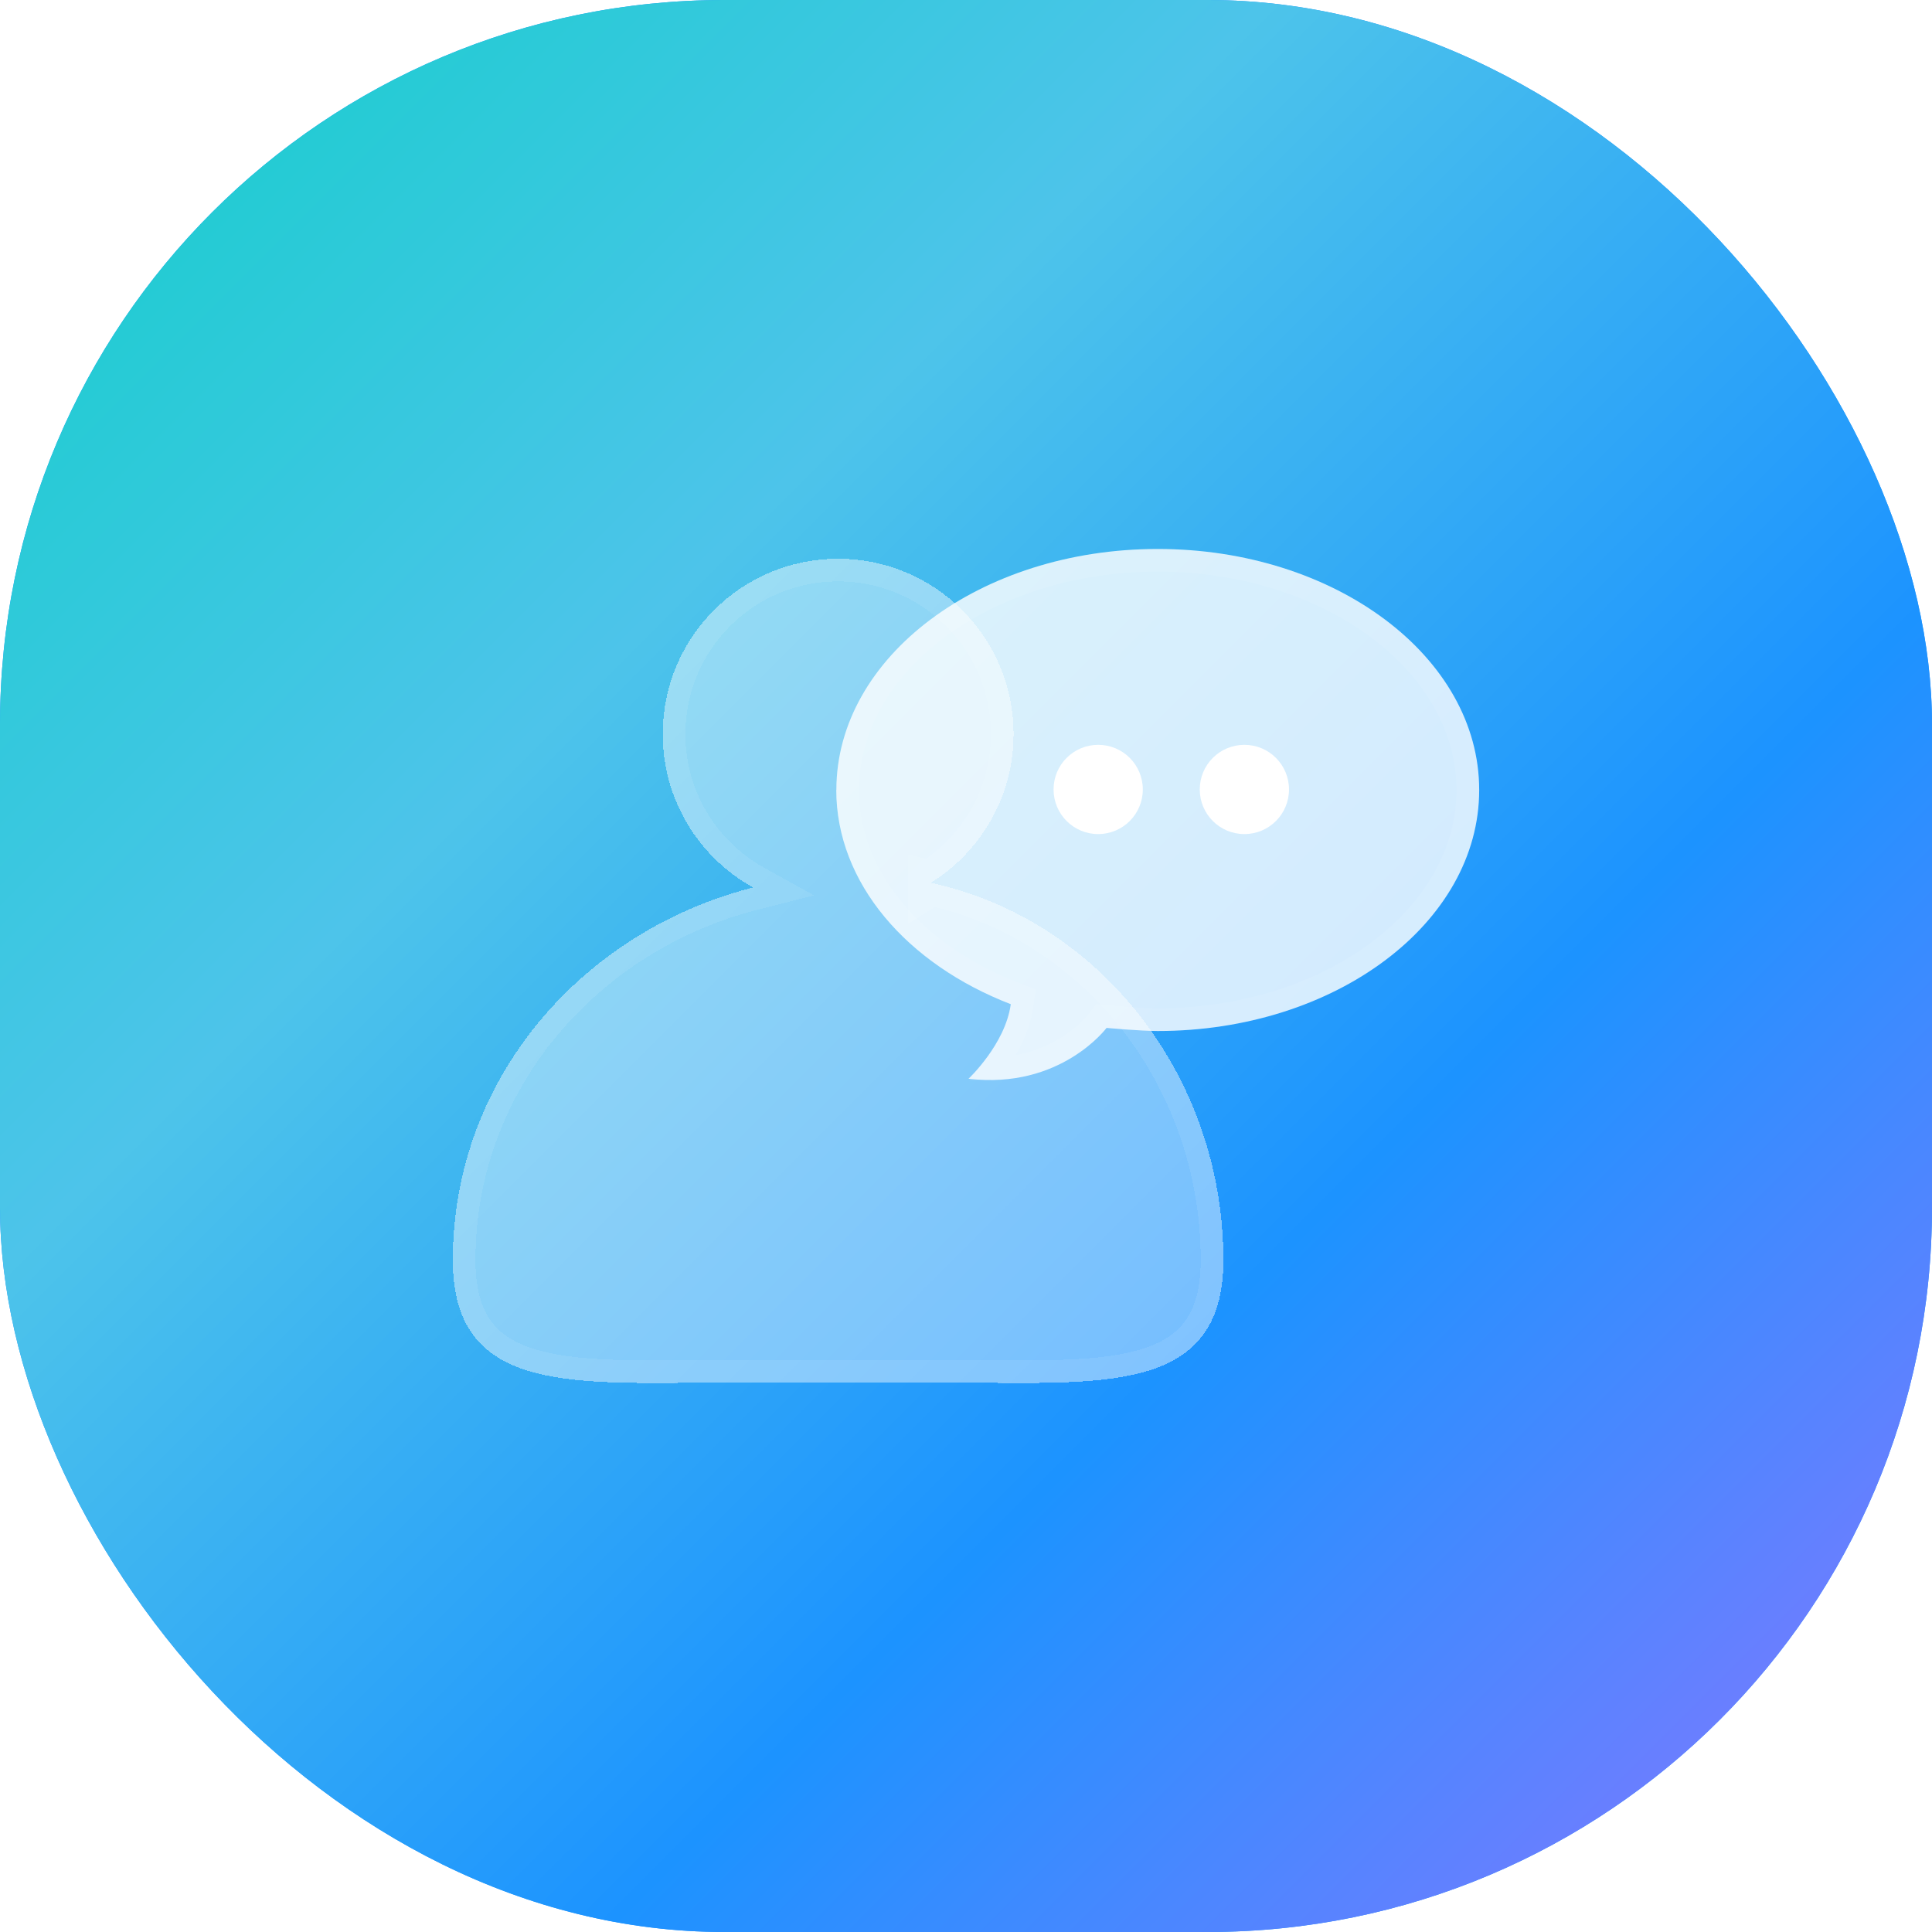 <svg width="128" height="128" viewBox="0 0 128 128" fill="none" xmlns="http://www.w3.org/2000/svg">
<rect width="128" height="128" rx="48" fill="#1C93FF"/>
<rect width="128" height="128" rx="48" fill="url(#paint0_linear_456_79103)"/>
<path d="M55.412 52.339C55.412 43.52 64.942 36.371 76.703 36.371C88.463 36.371 98 43.52 98 52.339C98 61.158 88.463 68.307 76.703 68.307C75.551 68.307 73.313 68.101 73.313 68.101C73.313 68.101 70.264 72.194 64.167 71.469C64.167 71.469 66.605 69.188 66.967 66.53C60.102 63.88 55.405 58.514 55.405 52.325L55.412 52.339Z" fill="white" fill-opacity="0.8"/>
<path d="M56.155 52.341L56.162 52.339C56.162 48.218 58.387 44.431 62.097 41.648C65.808 38.865 70.969 37.121 76.703 37.121C82.436 37.121 87.599 38.865 91.312 41.648C95.024 44.431 97.25 48.219 97.25 52.339C97.25 56.459 95.024 60.247 91.312 63.03C87.599 65.813 82.436 67.557 76.703 67.557C76.157 67.557 75.335 67.507 74.631 67.456C74.283 67.43 73.97 67.405 73.744 67.385C73.631 67.376 73.54 67.368 73.478 67.362L73.406 67.356L73.388 67.354L73.383 67.354L73.382 67.354L73.382 67.354L73.382 67.354L72.963 67.315L72.713 67.651L72.713 67.651L72.712 67.652L72.712 67.652L72.711 67.653L72.71 67.654C72.707 67.659 72.7 67.667 72.691 67.678C72.673 67.701 72.643 67.737 72.602 67.785C72.519 67.881 72.391 68.022 72.217 68.192C71.869 68.533 71.341 68.985 70.635 69.417C69.489 70.118 67.869 70.771 65.762 70.804C65.852 70.688 65.945 70.566 66.038 70.437C66.723 69.493 67.504 68.139 67.71 66.632L67.79 66.044L67.237 65.831C60.557 63.251 56.163 58.11 56.155 52.341Z" stroke="white" stroke-opacity="0.08" stroke-width="1.5"/>
<g filter="url(#filter0_bd_456_79103)">
<path d="M61.666 58.493C64.956 56.439 67.152 52.801 67.152 48.636C67.152 42.219 61.95 37.018 55.526 37.018C49.102 37.018 43.907 42.219 43.907 48.636C43.907 53.014 46.323 56.816 49.898 58.798C38.734 61.627 30 71.313 30 83.493C30 92.546 38.265 91.601 48.469 91.601H62.582C72.78 91.601 81.052 92.546 81.052 83.493C81.052 71.37 72.886 60.916 61.666 58.486V58.493Z" fill="white" fill-opacity="0.4" shape-rendering="crispEdges"/>
<path d="M60.916 58.493V59.845L61.81 59.287C72.508 61.759 80.302 71.809 80.302 83.493C80.302 85.643 79.811 87.1 79.011 88.115C78.209 89.13 77.022 89.795 75.447 90.218C73.864 90.641 71.946 90.805 69.752 90.858C68.334 90.891 66.834 90.879 65.257 90.866C64.389 90.859 63.497 90.851 62.582 90.851H48.469C47.554 90.851 46.661 90.859 45.792 90.866C44.215 90.879 42.715 90.891 41.296 90.858C39.102 90.805 37.184 90.641 35.602 90.218C34.027 89.796 32.841 89.131 32.04 88.115C31.24 87.1 30.75 85.644 30.75 83.493C30.75 71.697 39.209 62.28 50.082 59.526L51.916 59.061L50.261 58.143C46.915 56.287 44.657 52.73 44.657 48.636C44.657 42.633 49.516 37.768 55.526 37.768C61.536 37.768 66.402 42.634 66.402 48.636C66.402 52.419 64.465 55.739 61.529 57.689L60.916 57.556V58.486V58.493Z" stroke="white" stroke-opacity="0.08" stroke-width="1.5" shape-rendering="crispEdges"/>
</g>
<path d="M85.4 52.303C85.4 53.938 84.078 55.26 82.444 55.26C80.809 55.26 79.487 53.938 79.487 52.303C79.487 50.669 80.809 49.347 82.444 49.347C84.078 49.347 85.4 50.669 85.4 52.303Z" fill="white"/>
<path d="M75.714 52.303C75.714 53.938 74.392 55.26 72.758 55.26C71.123 55.26 69.802 53.938 69.802 52.303C69.802 50.669 71.123 49.347 72.758 49.347C74.392 49.347 75.714 50.669 75.714 52.303Z" fill="white"/>
<defs>
<filter id="filter0_bd_456_79103" x="18" y="25.018" width="75.052" height="78.612" filterUnits="userSpaceOnUse" color-interpolation-filters="sRGB">
<feFlood flood-opacity="0" result="BackgroundImageFix"/>
<feGaussianBlur in="BackgroundImageFix" stdDeviation="6"/>
<feComposite in2="SourceAlpha" operator="in" result="effect1_backgroundBlur_456_79103"/>
<feColorMatrix in="SourceAlpha" type="matrix" values="0 0 0 0 0 0 0 0 0 0 0 0 0 0 0 0 0 0 127 0" result="hardAlpha"/>
<feOffset/>
<feGaussianBlur stdDeviation="2"/>
<feComposite in2="hardAlpha" operator="out"/>
<feColorMatrix type="matrix" values="0 0 0 0 0.173 0 0 0 0 0.635 0 0 0 0 0.976 0 0 0 0.4 0"/>
<feBlend mode="normal" in2="effect1_backgroundBlur_456_79103" result="effect2_dropShadow_456_79103"/>
<feBlend mode="normal" in="SourceGraphic" in2="effect2_dropShadow_456_79103" result="shape"/>
</filter>
<linearGradient id="paint0_linear_456_79103" x1="0" y1="0" x2="128" y2="128" gradientUnits="userSpaceOnUse">
<stop stop-color="#10CFC9"/>
<stop offset="0.329" stop-color="#4DC4EA"/>
<stop offset="0.656" stop-color="#1C93FF"/>
<stop offset="1" stop-color="#8E75FF"/>
</linearGradient>
</defs>
</svg>
